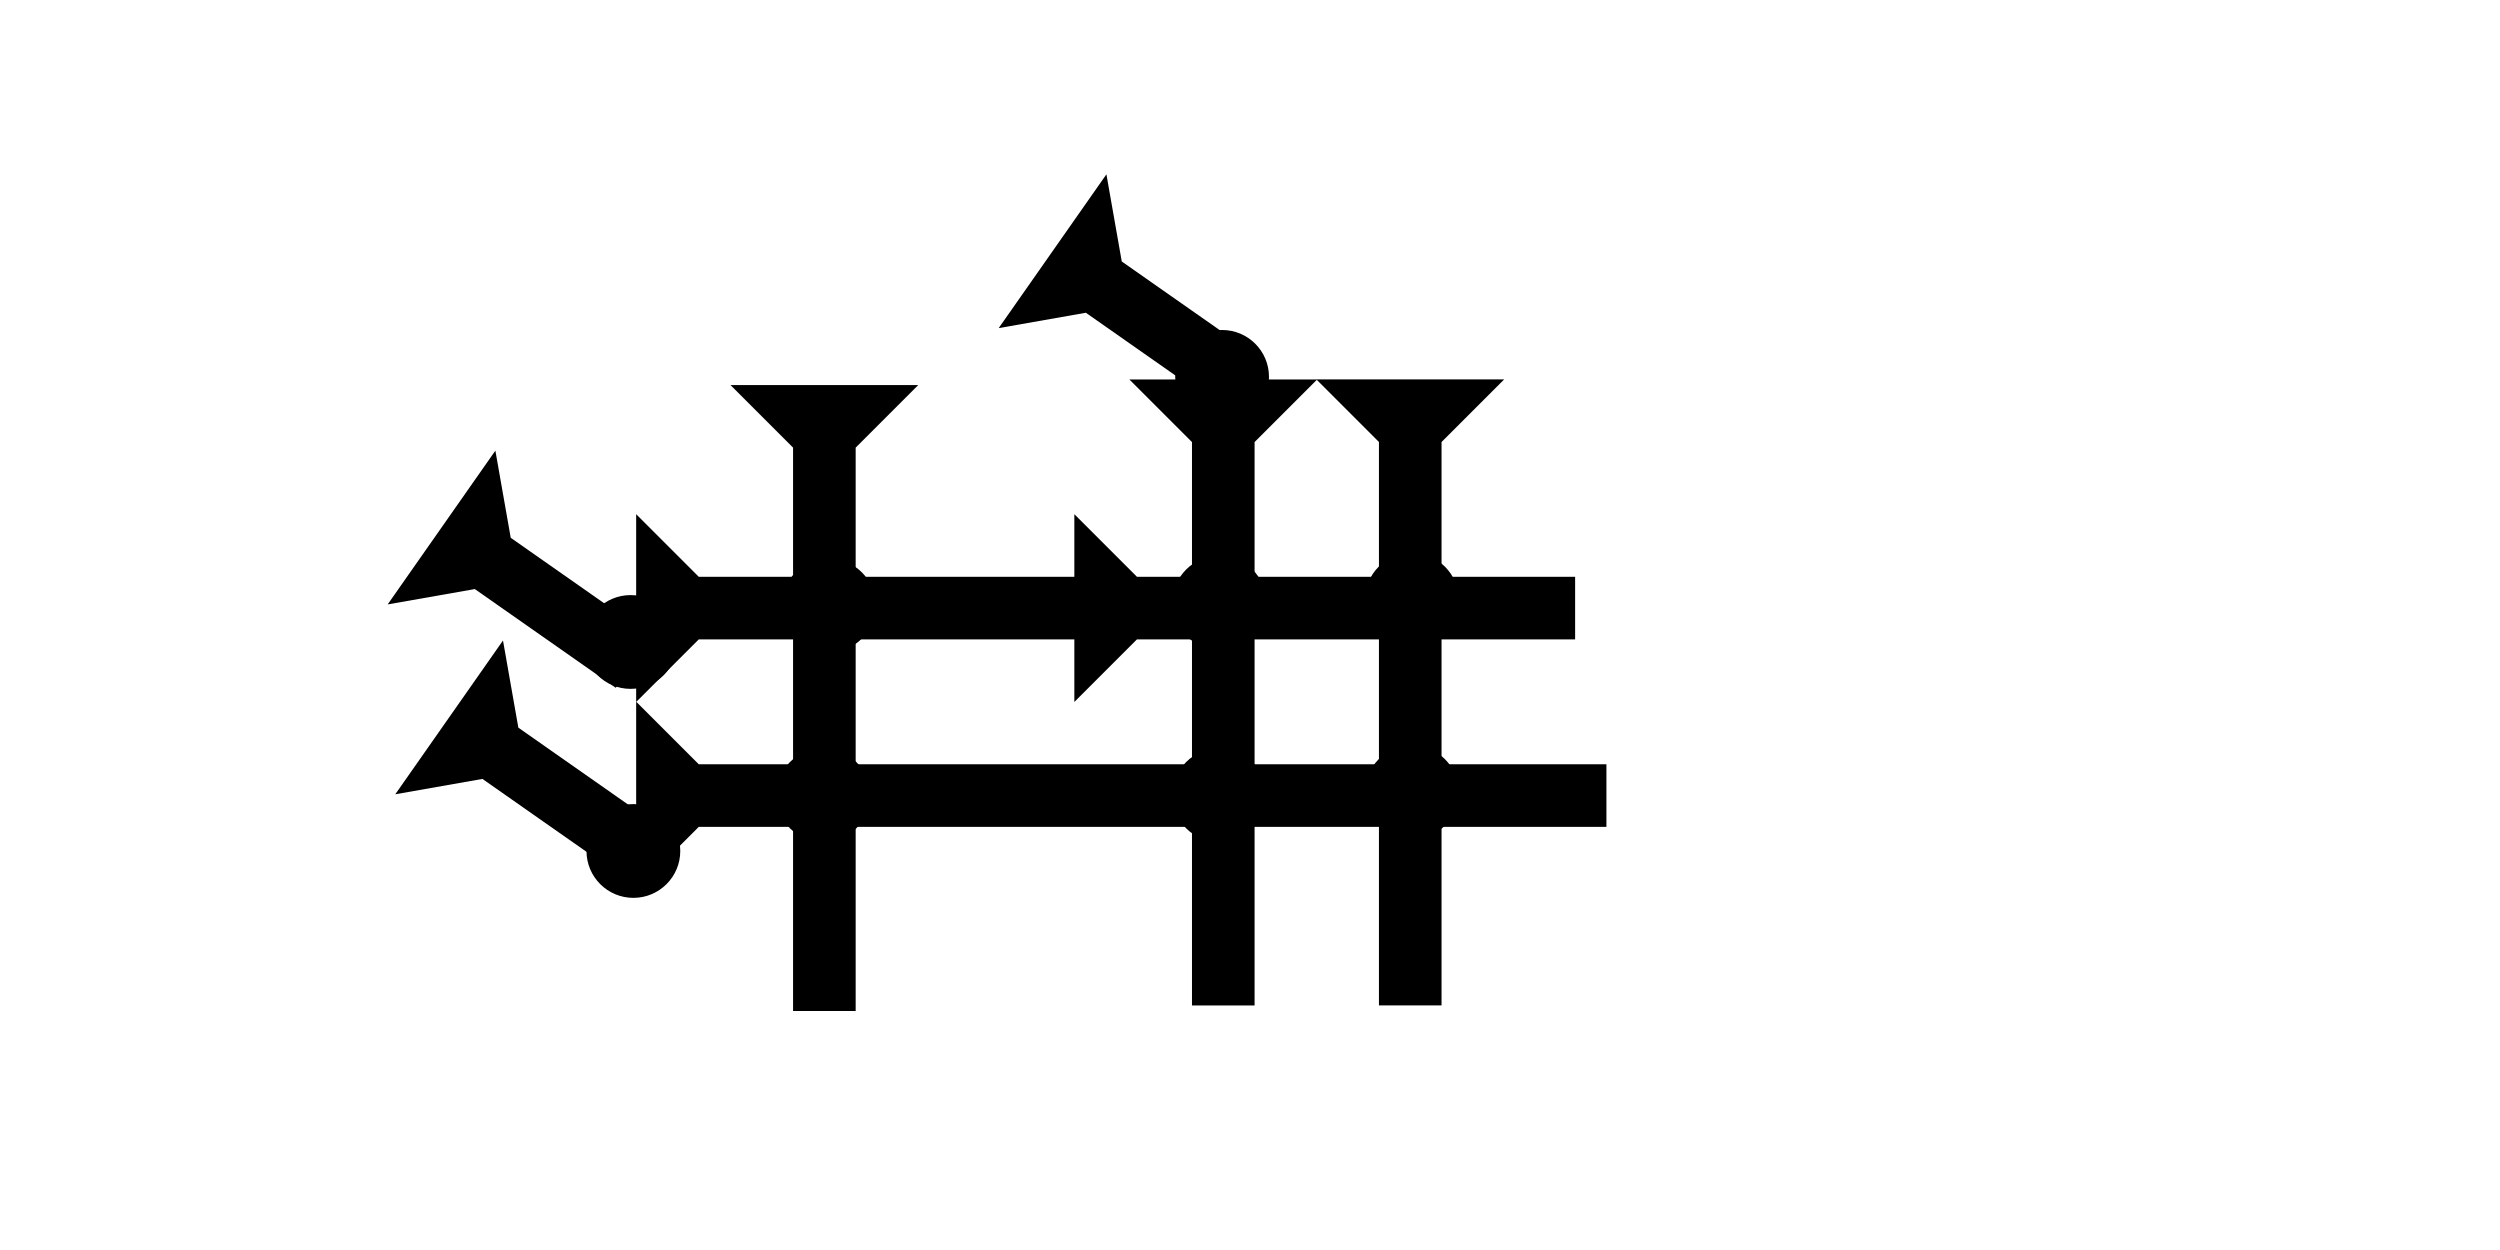 <?xml version="1.0" encoding="UTF-8" standalone="no"?>
<svg
   xmlns:dc="http://purl.org/dc/elements/1.1/"
   xmlns:cc="http://creativecommons.org/ns#"
   xmlns:rdf="http://www.w3.org/1999/02/22-rdf-syntax-ns#"
   xmlns:svg="http://www.w3.org/2000/svg"
   xmlns="http://www.w3.org/2000/svg"
   width="160"
   height="80"
   viewBox="0 0 42.333 21.167"
   version="1.1"
   id="svg8">
  <defs
     id="defs2" />
  <g
     id="layer1">
    <polygon
       points="4,4 0,0 12,0 8,4 8,15 4,15 "
       style="fill:#000000"
       id="polygon1056"
       transform="matrix(0.152,-0.217,0.217,0.152,6.564,10.235)">
      <title
         id="title1068">Right Down Diagonal  Mark, RDD</title>
    </polygon>
    <polygon
       points="0,0 12,0 8,4 8,15 4,15 4,4 "
       style="fill:#000000"
       id="polygon1060"
       transform="matrix(0.152,-0.217,0.217,0.152,6.693,13.45)">
      <title
         id="title1070">Right Down Diagonal  Mark, RDD</title>
    </polygon>
    <polygon
       points="4,28 4,4 0,0 12,0 8,4 8,28 12,28 8,32 8,60 4,60 4,32 0,28 "
       style="fill:#000000"
       id="polygon1084"
       transform="matrix(0,-0.265,0.265,0,10.772,11.887)">
      <title
         id="title1159">Right Horizontal Head-to-Tail Mark, RHHT</title>
    </polygon>
    <g
       id="g1120"
       transform="matrix(0,-0.265,0.265,0,10.772,15.062)">
      <title
         id="title1116">Right Horizontal Mark, RH</title>
      <polygon
         points="8,62 4,62 4,4 0,0 12,0 8,4 "
         style="fill:#000000"
         id="polygon1118" />
    </g>
    <circle
       style="fill:#000000;fill-rule:evenodd;stroke-width:0.265"
       id="circle1137"
       cx="10.678"
       cy="10.871"
       r="0.794">
      <title
         id="title1135">Other 2 Touch Connector, O2T</title>
    </circle>
    <circle
       style="fill:#000000;fill-rule:evenodd;stroke-width:0.265"
       id="circle1141"
       cx="10.725"
       cy="14.41"
       r="0.794">
      <title
         id="title1139">Other 2 Touch Connector, O2T</title>
    </circle>
    <g
       id="g1179"
       transform="matrix(0.265,0,0,0.265,12.369,6.52)">
      <title
         id="title1175">Down Vertical Mark, DV</title>
      <polygon
         points="4,40 4,4 0,0 12,0 8,4 8,40 "
         style="fill:#000000"
         id="polygon1177" />
    </g>
    <g
       id="g1196"
       transform="matrix(0.265,0,0,0.265,19.124,6.426)">
      <title
         id="title1192">Down Vertical Mark, DV</title>
      <polygon
         points="8,40 4,40 4,4 0,0 12,0 8,4 "
         style="fill:#000000"
         id="polygon1194" />
    </g>
    <g
       id="g1202"
       transform="matrix(0.265,0,0,0.265,28.084,6.756)">
      <title
         id="title1198">Down Vertical Mark, DV</title>
      <polygon
         points="0,0 12,0 8,4 8,40 4,40 4,4 "
         style="fill:#000000"
         id="polygon1200"
         transform="translate(-21.864,-1.25)" />
    </g>
    <circle
       style="fill:#000000;fill-rule:evenodd;stroke-width:0.265"
       id="circle1066"
       cx="14.032"
       cy="10.253"
       r="0.794">
      <title
         id="title1064">2 Cross Connector, 2C</title>
    </circle>
    <circle
       style="fill:#000000;fill-rule:evenodd;stroke-width:0.265"
       id="circle1145"
       cx="20.647"
       cy="10.205"
       r="0.794">
      <title
         id="title1143">2 Cross Connector, 2C</title>
    </circle>
    <circle
       style="fill:#000000;fill-rule:evenodd;stroke-width:0.265"
       id="circle1153"
       cx="13.938"
       cy="13.465"
       r="0.794">
      <title
         id="title1151">2 Cross Connector, 2C</title>
    </circle>
    <circle
       style="fill:#000000;fill-rule:evenodd;stroke-width:0.265"
       id="circle1149"
       cx="20.647"
       cy="13.465"
       r="0.794">
      <title
         id="title1147">2 Cross Connector, 2C</title>
    </circle>
    <circle
       style="fill:#000000;fill-rule:evenodd;stroke-width:0.265"
       id="circle1206"
       cx="23.907"
       cy="10.158"
       r="0.794">
      <title
         id="title1204">2 Cross Connector, 2C</title>
    </circle>
    <circle
       style="fill:#000000;fill-rule:evenodd;stroke-width:0.265"
       id="circle1210"
       cx="23.907"
       cy="13.418"
       r="0.794">
      <title
         id="title1208">2 Cross Connector, 2C</title>
    </circle>
    <polygon
       points="0,0 12,0 8,4 8,15 4,15 4,4 "
       style="fill:#000000"
       id="polygon1214"
       transform="matrix(0.152,-0.217,0.217,0.152,16.911,5.556)">
      <title
         id="title1212">Right Down Diagonal  Mark, RDD</title>
    </polygon>
    <circle
       style="fill:#000000;fill-rule:evenodd;stroke-width:0.265"
       id="circle1218"
       cx="20.694"
       cy="6.382"
       r="0.794">
      <title
         id="title1216">Other 2 Touch Connector, O2T</title>
    </circle>
  </g>
</svg>
